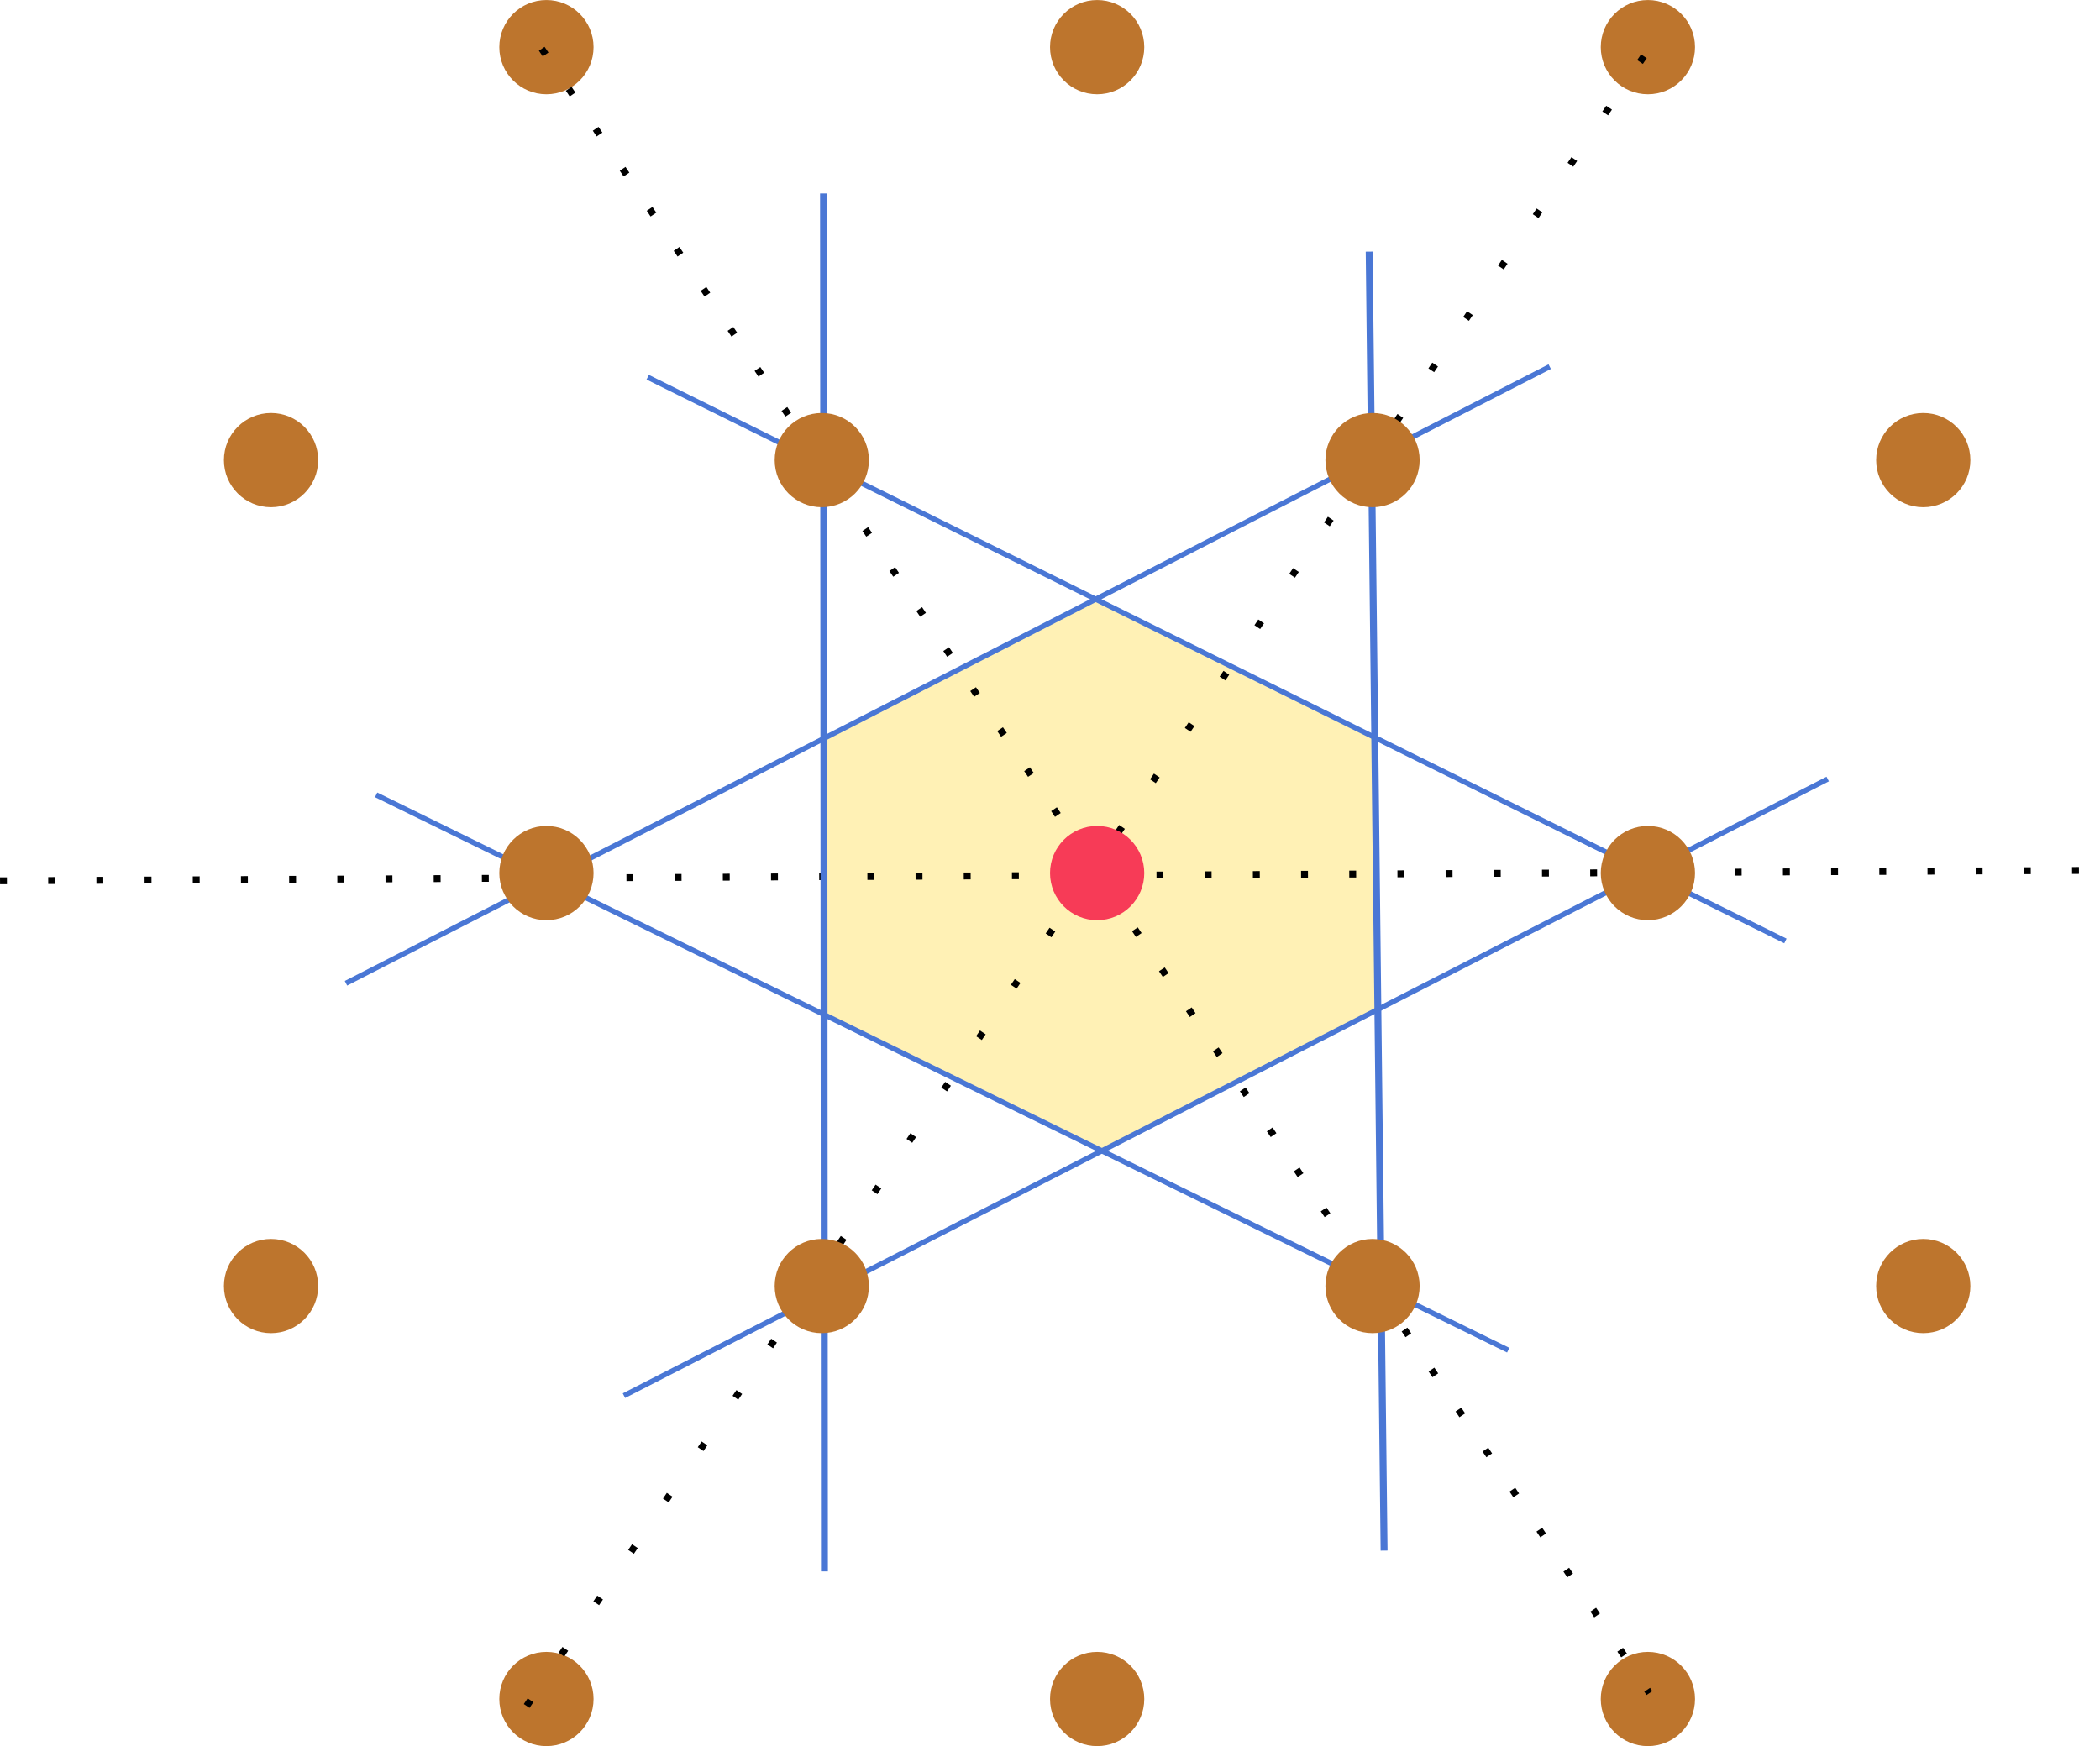 <?xml version="1.0" encoding="UTF-8" standalone="no"?>
<svg
   xmlns:dc="http://purl.org/dc/elements/1.1/"
   xmlns:cc="http://creativecommons.org/ns#"
   xmlns:rdf="http://www.w3.org/1999/02/22-rdf-syntax-ns#"
   xmlns:svg="http://www.w3.org/2000/svg"
   xmlns="http://www.w3.org/2000/svg"
   xmlns:sodipodi="http://sodipodi.sourceforge.net/DTD/sodipodi-0.dtd"
   xmlns:inkscape="http://www.inkscape.org/namespaces/inkscape"
   sodipodi:docname="2_1Gitter.svg"
   inkscape:version="1.0beta1 (fe3e306, 2019-09-17)"
   id="svg8"
   version="1.1"
   viewBox="0 0 80.71 67.123"
   height="67.123mm"
   width="80.71mm">
  <defs
     id="defs2">
    <inkscape:path-effect
       is_visible="true"
       id="path-effect959"
       effect="spiro" />
    <inkscape:path-effect
       is_visible="true"
       id="path-effect951"
       effect="spiro" />
    <inkscape:path-effect
       is_visible="true"
       id="path-effect947"
       effect="spiro" />
    <inkscape:path-effect
       is_visible="true"
       id="path-effect943"
       effect="spiro" />
    <inkscape:path-effect
       effect="spiro"
       id="path-effect939"
       is_visible="true" />
    <inkscape:path-effect
       is_visible="true"
       id="path-effect935"
       effect="spiro" />
    <inkscape:path-effect
       is_visible="true"
       id="path-effect931"
       effect="spiro" />
    <inkscape:path-effect
       is_visible="true"
       id="path-effect927"
       effect="spiro" />
    <inkscape:path-effect
       is_visible="true"
       id="path-effect923"
       effect="spiro" />
    <inkscape:path-effect
       is_visible="true"
       id="path-effect919"
       effect="spiro" />
    <inkscape:path-effect
       is_visible="true"
       id="path-effect915"
       effect="spiro" />
  </defs>
  <sodipodi:namedview
     inkscape:window-maximized="1"
     inkscape:window-y="0"
     inkscape:window-x="0"
     inkscape:window-height="1536"
     inkscape:window-width="2560"
     showgrid="false"
     inkscape:document-rotation="0"
     inkscape:current-layer="layer1"
     inkscape:document-units="mm"
     inkscape:cy="203.91439"
     inkscape:cx="303.06781"
     inkscape:zoom="45.95825"
     inkscape:pageshadow="2"
     inkscape:pageopacity="0.0"
     borderopacity="1.0"
     bordercolor="#666666"
     pagecolor="#ffffff"
     id="base" />
  <g
     transform="translate(-71.529,-34.196)"
     id="layer1"
     inkscape:groupmode="layer"
     inkscape:label="Layer 1">
    <circle
       r="1.811"
       cy="36.008"
       cx="92.53"
       id="circle16"
       style="fill:#bd752d;stroke-width:0.265;stroke-dasharray:0.265, 0.53" />
    <circle
       style="fill:#bd752d;stroke-width:0.265;stroke-dasharray:0.265, 0.53"
       id="circle18"
       cx="113.696"
       cy="36.008"
       r="1.811" />
    <circle
       r="1.811"
       cy="36.008"
       cx="134.863"
       id="circle20"
       style="fill:#bd752d;stroke-width:0.265;stroke-dasharray:0.265, 0.53" />
    <circle
       r="1.811"
       cy="51.883"
       cx="81.946"
       id="circle30"
       style="fill:#bd752d;stroke-width:0.265;stroke-dasharray:0.265, 0.53" />
    <circle
       style="fill:#bd752d;stroke-width:0.265;stroke-dasharray:0.265, 0.53"
       id="circle36"
       cx="145.446"
       cy="51.883"
       r="1.811" />
    <path
       sodipodi:nodetypes="ccccccc"
       inkscape:connector-curvature="0"
       id="path961"
       d="m 113.658,57.256 10.707,5.304 0.128,10.531 -10.601,5.434 -10.733,-5.365 0.063,-10.548 z"
       style="fill:#ffe15d;fill-opacity:0.454;stroke:none;stroke-width:0.265px;stroke-linecap:butt;stroke-linejoin:miter;stroke-opacity:1" />
    <circle
       r="1.811"
       cy="83.633"
       cx="81.946"
       id="circle62"
       style="fill:#bd752d;stroke-width:0.265;stroke-dasharray:0.265, 0.53" />
    <circle
       style="fill:#bd752d;stroke-width:0.265;stroke-dasharray:0.265, 0.53"
       id="circle68"
       cx="145.446"
       cy="83.633"
       r="1.811" />
    <circle
       r="1.811"
       cy="99.508"
       cx="92.53"
       id="circle80"
       style="fill:#bd752d;stroke-width:0.265;stroke-dasharray:0.265, 0.53" />
    <circle
       style="fill:#bd752d;stroke-width:0.265;stroke-dasharray:0.265, 0.53"
       id="circle82"
       cx="113.696"
       cy="99.508"
       r="1.811" />
    <circle
       r="1.811"
       cy="99.508"
       cx="134.863"
       id="circle84"
       style="fill:#bd752d;stroke-width:0.265;stroke-dasharray:0.265, 0.53" />
    <path
       inkscape:original-d="m 92.350195,36.070174 42.571315,63.20991"
       inkscape:path-effect="#path-effect915"
       inkscape:connector-curvature="0"
       id="path913"
       d="m 92.35,36.07 42.571,63.21"
       style="fill:none;stroke:#000000;stroke-width:0.265;stroke-linecap:butt;stroke-linejoin:miter;stroke-miterlimit:4;stroke-dasharray:0.265, 1.59;stroke-dashoffset:0;stroke-opacity:1" />
    <path
       inkscape:original-d="M 91.770376,99.776072 135.23325,35.58641"
       inkscape:path-effect="#path-effect919"
       inkscape:connector-curvature="0"
       id="path917"
       d="M 91.77,99.776 135.233,35.586"
       style="fill:none;stroke:#000000;stroke-width:0.265;stroke-linecap:butt;stroke-linejoin:miter;stroke-miterlimit:4;stroke-dasharray:0.265, 2.12;stroke-dashoffset:0;stroke-opacity:1" />
    <path
       sodipodi:nodetypes="cc"
       inkscape:original-d="M 71.529741,68.055423 152.23864,67.652862"
       inkscape:path-effect="#path-effect923"
       inkscape:connector-curvature="0"
       id="path921"
       d="M 71.53,68.055 152.239,67.653"
       style="fill:none;stroke:#000000;stroke-width:0.265;stroke-linecap:butt;stroke-linejoin:miter;stroke-miterlimit:4;stroke-dasharray:0.265, 1.587;stroke-dashoffset:0;stroke-opacity:1" />
    <path
       inkscape:original-d="m 124.15119,43.868046 0.57283,49.93519"
       inkscape:path-effect="#path-effect927"
       inkscape:connector-curvature="0"
       id="path925"
       d="m 124.151,43.868 0.573,49.935"
       style="fill:none;stroke:#4a77d5;stroke-width:0.265px;stroke-linecap:butt;stroke-linejoin:miter;stroke-opacity:1" />
    <path
       inkscape:original-d="m 103.17902,41.631724 0.0358,52.971384"
       inkscape:path-effect="#path-effect931"
       inkscape:connector-curvature="0"
       id="path929"
       d="m 103.179,41.632 0.036,52.971"
       style="fill:none;stroke:#4a77d5;stroke-width:0.265px;stroke-linecap:butt;stroke-linejoin:miter;stroke-opacity:1" />
    <path
       inkscape:original-d="M 131.08969,48.290175 84.825924,71.99414"
       inkscape:path-effect="#path-effect935"
       inkscape:connector-curvature="0"
       id="path933"
       d="M 131.09,48.29 84.826,71.994"
       style="fill:none;stroke:#4a77d5;stroke-width:0.2;stroke-linecap:butt;stroke-linejoin:miter;stroke-miterlimit:4;stroke-dasharray:none;stroke-opacity:1" />
    <path
       transform="translate(10.683,15.853)"
       style="fill:none;stroke:#4a77d5;stroke-width:0.2;stroke-linecap:butt;stroke-linejoin:miter;stroke-miterlimit:4;stroke-dasharray:none;stroke-opacity:1"
       d="M 131.09,48.29 84.826,71.994"
       id="path937"
       inkscape:connector-curvature="0"
       inkscape:path-effect="#path-effect939"
       inkscape:original-d="M 131.08969,48.290175 84.825924,71.99414" />
    <circle
       style="fill:#f73b57;fill-opacity:1;stroke-width:0.265;stroke-dasharray:0.265, 0.53"
       id="circle50"
       cx="113.696"
       cy="67.758"
       r="1.811" />
    <path
       inkscape:original-d="M 96.421822,48.696305 140.14808,70.368032"
       inkscape:path-effect="#path-effect943"
       inkscape:connector-curvature="0"
       id="path941"
       d="M 96.422,48.696 140.148,70.368"
       style="fill:none;stroke:#4a77d5;stroke-width:0.2;stroke-linecap:butt;stroke-linejoin:miter;stroke-miterlimit:4;stroke-dasharray:none;stroke-opacity:1" />
    <path
       inkscape:original-d="M 129.4954,86.098924 85.985463,64.751145"
       inkscape:path-effect="#path-effect947"
       inkscape:connector-curvature="0"
       id="path945"
       d="M 129.495,86.099 85.985,64.751"
       style="fill:none;stroke:#4a77d5;stroke-width:0.2;stroke-linecap:butt;stroke-linejoin:miter;stroke-miterlimit:4;stroke-dasharray:none;stroke-opacity:1" />
    <circle
       style="fill:#bd752d;stroke-width:0.265;stroke-dasharray:0.265, 0.53"
       id="circle32"
       cx="103.113"
       cy="51.883"
       r="1.811" />
    <circle
       r="1.811"
       cy="51.883"
       cx="124.28"
       id="circle34"
       style="fill:#bd752d;stroke-width:0.265;stroke-dasharray:0.265, 0.53" />
    <circle
       r="1.811"
       cy="67.758"
       cx="92.53"
       id="circle48"
       style="fill:#bd752d;stroke-width:0.265;stroke-dasharray:0.265, 0.53" />
    <circle
       r="1.811"
       cy="67.758"
       cx="134.863"
       id="circle52"
       style="fill:#bd752d;stroke-width:0.265;stroke-dasharray:0.265, 0.53" />
    <circle
       style="fill:#bd752d;stroke-width:0.265;stroke-dasharray:0.265, 0.53"
       id="circle64"
       cx="103.113"
       cy="83.633"
       r="1.811" />
    <circle
       r="1.811"
       cy="83.633"
       cx="124.28"
       id="circle66"
       style="fill:#bd752d;stroke-width:0.265;stroke-dasharray:0.265, 0.53" />
  </g>
</svg>
